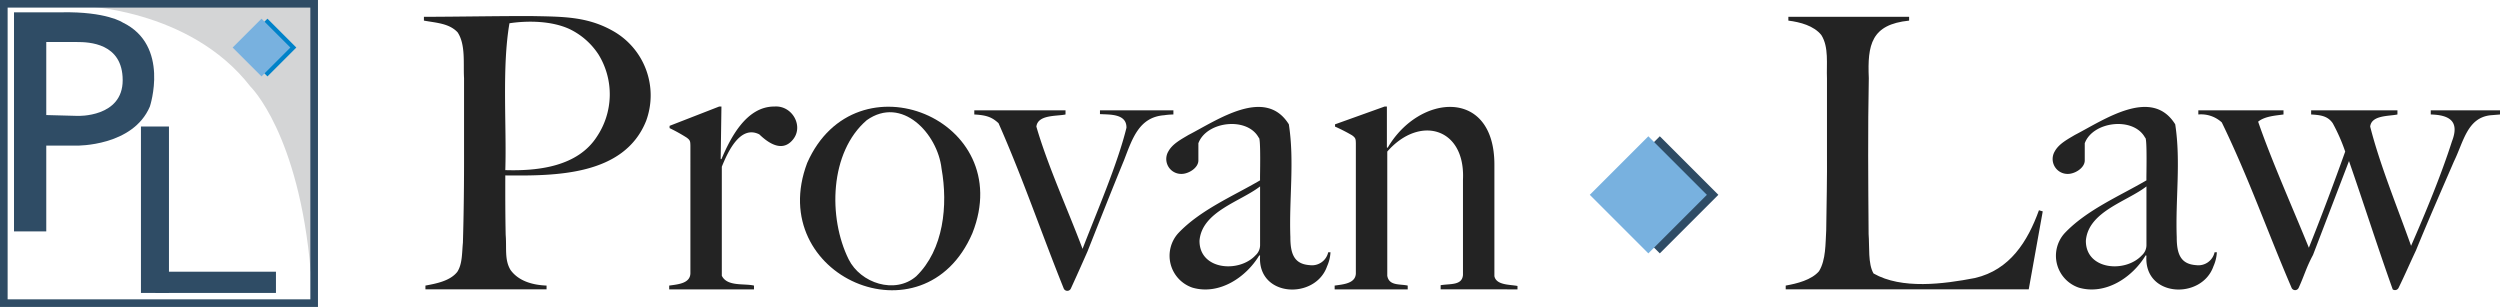 <svg xmlns="http://www.w3.org/2000/svg" width="396.266" height="48.652" viewBox="0 0 396.266 48.652">
  <g>
    <g>
      <path d="M12.492.915S30.012,1.21,39.7,13.727c0,0,7.671,7.4,9.555,29.34l.636-1.454L49.729.605,12.265.233Z" fill="#d4d5d6"/>
      <path d="M50.4,48.652H0V0H50.4ZM1.209,47.442H49.192V1.209H1.209Z" fill="#2F4C65"/>
      <path d="M9.757,1.951c7.133-.135,9.69,1.615,9.69,1.615C26.984,7.2,23.754,16.89,23.754,16.89c-2.692,6.325-11.575,6.191-11.575,6.191H7.334V36.674H2.22V1.951ZM7.334,6.661V18.236l4.98.134s7.133.269,7.133-5.652-5.383-6.057-7.268-6.057Z" fill="#2F4C65"/>
      <rect x="22.341" y="20.053" width="4.441" height="26.379" fill="#2F4C65"/>
      <rect x="24.629" y="43.067" width="19.111" height="3.365" fill="#2F4C65"/>
      <rect x="39.159" y="4.3" width="6.471" height="6.471" transform="translate(7.088 32.185) rotate(-45)" fill="#0082c9"/>
      <rect x="38.216" y="4.3" width="6.471" height="6.471" transform="translate(6.812 31.518) rotate(-45)" fill="#78b1df"/>
    </g>
    <g>
      <g>
        <g>
          <path d="M102.413,19.166C98.924,27.878,88,27.884,80.094,27.806c-.008,3.458-.006,6.138.059,9.42.175,2.1-.215,3.966.78,5.58,1.174,1.616,3.225,2.363,5.7,2.46v.6h-19.2v-.6c1.773-.324,3.909-.745,5.04-2.16.831-1.252.745-3.068.9-4.62.14-4.6.191-9.723.181-14.4v-11.7c-.138-2.328.274-5.3-1.02-7.26-1.339-1.443-3.418-1.5-5.341-1.86v-.6c5.327-.01,11.687-.136,17.041-.12,4.845.1,8.712.031,12.779,2.28A11.71,11.71,0,0,1,102.413,19.166Zm-7.529-10.5a11.322,11.322,0,0,0-4.651-4.08c-2.808-1.278-6.531-1.34-9.479-.9-1.214,7.029-.433,16.214-.66,23.28,5.332.165,11.5-.612,14.519-5.311A12.044,12.044,0,0,0,94.884,8.666Z" fill="#232323"/>
          <path d="M125.573,22.256c-1.691,1.908-3.862.348-5.22-.96-3.05-1.533-5.015,2.846-5.94,5.13v17.28c.849,1.747,3.529,1.189,5.1,1.56v.6h-13.44v-.6c1.389-.194,3.3-.334,3.36-1.92V23.066c-.019-.676-.031-.842-.6-1.26a26.487,26.487,0,0,0-2.7-1.5v-.36l7.86-3.06h.36l-.12,8.34h.12c1.437-3.387,3.96-8.366,8.4-8.34C125.622,16.669,127.512,20.131,125.573,22.256Z" fill="#232323"/>
          <path d="M154.132,36.956c-7.659,17.819-32.963,6.794-26.189-11.131C135.628,8.4,161.279,18.919,154.132,36.956Zm-4.89-10.23c-.621-5.553-6.29-11.617-11.85-7.68-5.916,5.075-6.145,15.459-2.88,22.05,1.875,3.791,7.36,5.6,10.711,2.7C149.6,39.557,150.274,32.5,149.242,26.726Z" fill="#232323"/>
          <path d="M184.522,18.266c-3.986.3-5.043,3.721-6.36,7.14-1.888,4.583-3.978,9.888-5.791,14.46-.958,2.166-1.678,3.79-2.639,5.88a.617.617,0,0,1-1.14-.06c-3.516-8.73-6.454-17.421-10.32-26.16-1.031-.951-1.871-1.27-3.84-1.38v-.66h14.46v.66c-1.407.3-4.379,0-4.621,1.92,1.8,6.213,5.027,13.255,7.321,19.38,2.18-5.67,5.558-13.459,6.96-19.2.034-2.251-2.657-2.066-4.2-2.16v-.6h11.639v.66A11.027,11.027,0,0,0,184.522,18.266Z" fill="#232323"/>
          <path d="M210.351,42.206c-1.865,5.363-11.088,4.937-10.62-1.68l-.12-.06c-2.078,3.47-6.331,6.358-10.59,5.13a5.334,5.334,0,0,1-2.28-8.61c3.491-3.711,8.806-5.944,12.99-8.4-.043-.228.158-6.851-.21-6.75-1.8-3.38-8.279-2.631-9.57.87v2.7c.023,1.219-1.606,2.205-2.76,2.16a2.363,2.363,0,0,1-1.98-3.6c.666-1.2,2.074-1.915,3.18-2.58,4.6-2.37,12.168-7.677,15.9-1.68.914,5.944.017,11.854.241,17.88-.009,2.825.713,4.272,3.059,4.44a2.635,2.635,0,0,0,2.94-2.04h.36A6.233,6.233,0,0,1,210.351,42.206Zm-10.62-12.66c-3.1,2.41-9.2,3.966-9.6,8.58-.068,4.655,6.24,5.191,8.88,2.34a2.179,2.179,0,0,0,.72-1.68Z" fill="#232323"/>
          <path d="M228.351,45.866v-.66c1.552-.261,3.394.065,3.54-1.62V28.466c.388-8.258-6.9-10.276-12-4.44v19.68c.27,1.631,2,1.279,3.24,1.56v.6h-11.58v-.6c1.389-.194,3.3-.334,3.36-1.92V22.706c-.019-.676-.031-.842-.6-1.26a27.764,27.764,0,0,0-2.7-1.38v-.36l7.86-2.82h.36v6.48l.12.06c5.01-8.6,16.942-9.544,16.92,2.7v17.64c.286,1.465,2.5,1.325,3.66,1.56v.54Z" fill="#232323"/>
        </g>
        <g>
          <path d="M321.567,45.866h-38.52v-.6c1.792-.316,4.093-.89,5.28-2.28,1.1-1.782,1.013-4.386,1.14-6.48.052-3.832.155-8.5.12-12.42V12.446c-.1-2.28.331-4.969-.9-6.9-1.2-1.477-3.334-2.038-5.22-2.28v-.6h19.14v.6c-6,.615-6.62,3.805-6.39,9.12-.163,8.26-.092,16.409-.03,24.72.157,1.985-.124,4.693.78,6.24,4.457,2.553,11.117,1.682,16.08.72,5.536-1.287,8.351-5.789,10.14-10.74l.6.18Z" fill="#232323"/>
          <path d="M350.846,42.206c-1.865,5.363-11.088,4.937-10.62-1.68l-.12-.06c-2.078,3.47-6.332,6.358-10.59,5.13a5.334,5.334,0,0,1-2.28-8.61c3.491-3.711,8.806-5.944,12.99-8.4-.043-.229.159-6.85-.21-6.75-1.8-3.38-8.279-2.63-9.57.87v2.7c.023,1.219-1.607,2.205-2.76,2.16a2.363,2.363,0,0,1-1.98-3.6c.666-1.2,2.075-1.915,3.18-2.58,4.6-2.37,12.169-7.677,15.9-1.68.913,5.944.018,11.854.24,17.88-.008,2.825.714,4.272,3.06,4.44a2.635,2.635,0,0,0,2.94-2.04h.36A6.233,6.233,0,0,1,350.846,42.206Zm-10.62-12.66c-3.1,2.41-9.2,3.967-9.6,8.58-.067,4.655,6.239,5.192,8.88,2.34a2.179,2.179,0,0,0,.72-1.68Z" fill="#232323"/>
          <path d="M394.8,18.266c-3.729.376-4.313,4.226-5.82,7.29-1.954,4.516-4.189,9.608-6.03,14.13-1.029,2.183-1.742,3.858-2.76,5.94a.626.626,0,0,1-.93.24c-2.484-6.967-4.427-13.131-6.93-20.34l-5.7,14.88c-1.1,2.052-1.367,3.242-2.28,5.22a.612.612,0,0,1-1.14-.06c-3.82-8.887-6.757-17.345-11.04-26.16a4.849,4.849,0,0,0-3.72-1.26v-.66h13.5v.66c-1.277.177-2.985.283-4.02,1.14,2.056,6.008,5.558,13.859,8.04,19.98,1.927-4.788,3.974-10.244,5.76-15.24a28.458,28.458,0,0,0-1.98-4.5c-.8-1.149-1.912-1.292-3.42-1.38v-.66h13.68v.66c-1.335.289-4.118.086-4.32,1.92,1.532,6.063,4.369,12.937,6.48,18.9,2.214-5.057,4.793-11.252,6.48-16.56,1.288-3.293-.54-4.187-3.36-4.26v-.66h10.98v.66C395.786,18.186,395.3,18.227,394.8,18.266Z" fill="#232323"/>
        </g>
      </g>
      <g>
        <rect x="256.528" y="24.318" width="13.126" height="13.126" transform="translate(55.221 195.079) rotate(-45)" fill="#2F4C65"/>
        <rect x="254.71" y="24.318" width="13.126" height="13.126" transform="translate(54.688 193.793) rotate(-45)" fill="#78b1df"/>
      </g>
    </g>
  </g>
</svg>

